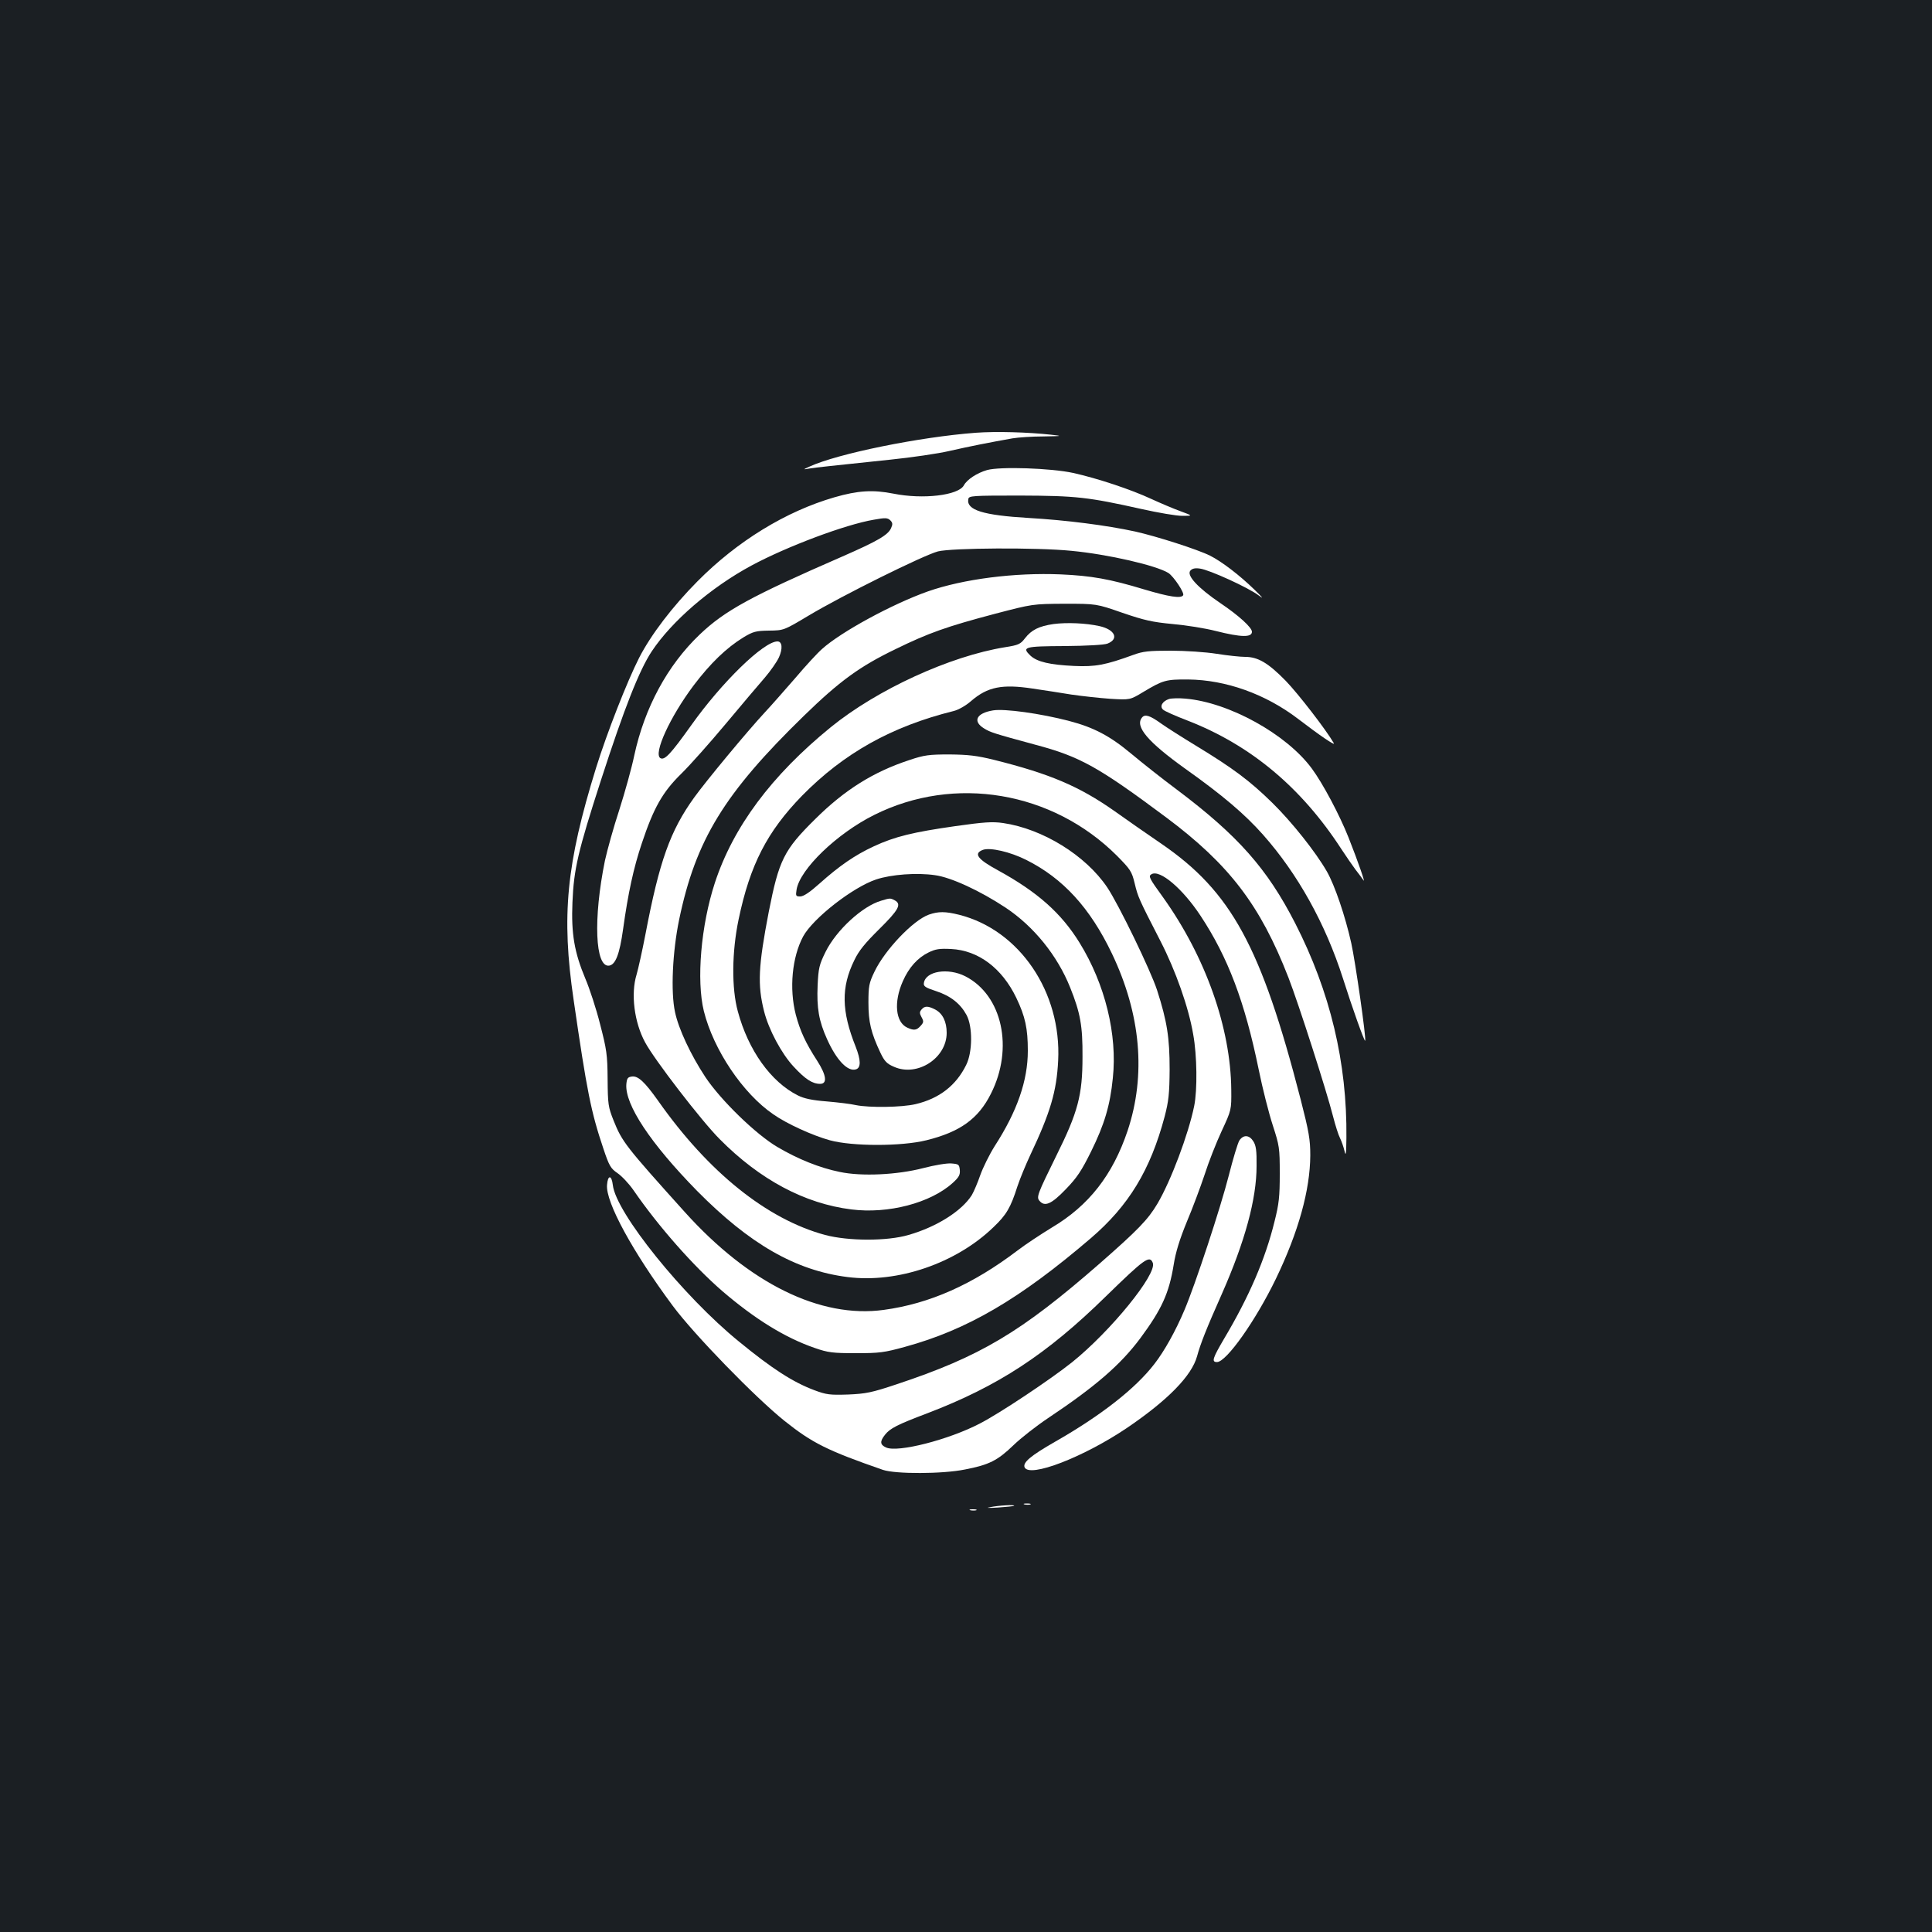 <?xml version="1.0" standalone="no"?>
<!DOCTYPE svg PUBLIC "-//W3C//DTD SVG 20010904//EN"
 "http://www.w3.org/TR/2001/REC-SVG-20010904/DTD/svg10.dtd">
<svg version="1.0" xmlns="http://www.w3.org/2000/svg"
 width="1000pt" height="1000pt" viewBox="0 0 1000 1000"
 preserveAspectRatio="xMidYMid meet">
<rect width="100%" height="100%" fill="#1b1f23"/>
<g transform="translate(0,1000) scale(0.1,-0.1)"
fill="#ffffff" stroke="none">
<path d="M5050 7760 c-292 -22 -714 -108 -860 -175 -35 -16 -35 -16 0 -10 37
6 106 13 420 46 107 11 245 31 305 45 105 24 207 44 325 65 30 5 102 10 160
10 100 2 102 2 40 9 -119 13 -284 18 -390 10z"/>
<path d="M5109 7567 c-52 -15 -104 -49 -120 -79 -28 -52 -211 -74 -365 -43
-106 21 -184 16 -305 -19 -252 -73 -503 -227 -709 -435 -128 -129 -240 -275
-302 -396 -62 -122 -166 -387 -223 -570 -154 -497 -180 -765 -116 -1200 69
-475 90 -580 154 -770 30 -90 38 -103 73 -127 22 -15 60 -55 84 -90 128 -186
309 -391 459 -521 168 -144 324 -241 478 -294 69 -24 93 -27 213 -27 122 0
146 3 255 33 321 88 592 246 961 562 196 168 308 352 382 629 21 81 25 118 26
245 0 164 -13 248 -65 410 -34 104 -198 442 -258 532 -112 166 -334 303 -539
333 -55 8 -99 5 -247 -16 -218 -31 -314 -54 -423 -105 -97 -45 -177 -100 -281
-193 -49 -44 -82 -66 -99 -66 -23 0 -24 3 -19 35 17 106 209 291 402 387 416
208 922 122 1256 -211 70 -71 77 -81 92 -143 17 -71 21 -80 134 -300 78 -152
145 -341 169 -482 20 -109 22 -288 5 -371 -30 -147 -121 -388 -190 -505 -49
-83 -102 -137 -298 -309 -409 -357 -618 -482 -1055 -627 -126 -42 -156 -48
-248 -52 -95 -3 -112 -1 -174 22 -112 42 -219 111 -391 252 -288 234 -637 667
-653 810 -6 53 -26 54 -30 1 -8 -89 133 -347 341 -627 111 -149 425 -472 577
-594 144 -115 222 -154 510 -254 65 -22 307 -22 425 2 124 24 168 46 250 125
38 37 120 101 180 141 244 163 374 275 477 413 111 150 149 233 173 381 10 64
31 132 68 222 30 71 71 181 92 244 20 63 60 165 88 225 51 110 51 110 50 215
-3 320 -133 687 -352 994 -74 102 -78 111 -61 121 43 26 161 -74 254 -215 142
-215 229 -445 301 -796 20 -99 53 -228 73 -289 34 -105 36 -116 36 -250 0
-119 -4 -156 -27 -247 -48 -196 -132 -390 -261 -607 -60 -102 -66 -121 -37
-121 49 0 201 216 305 431 117 243 177 459 178 639 0 82 -7 122 -50 290 -204
791 -359 1075 -721 1323 -75 51 -185 128 -244 170 -181 127 -333 192 -622 264
-89 22 -133 27 -230 28 -106 0 -131 -3 -208 -29 -186 -61 -335 -154 -488 -306
-162 -160 -187 -211 -240 -480 -54 -281 -59 -377 -24 -515 24 -95 90 -218 152
-285 61 -66 98 -90 138 -90 38 0 33 44 -15 119 -61 94 -89 156 -111 239 -35
136 -19 298 38 405 52 95 258 255 378 295 78 26 211 36 305 22 82 -11 232 -80
365 -168 146 -97 268 -248 334 -413 53 -132 65 -199 64 -359 0 -198 -23 -286
-137 -515 -96 -195 -102 -211 -86 -230 27 -33 62 -18 136 59 59 61 82 96 132
197 68 138 98 237 112 379 24 225 -40 486 -172 700 -95 154 -218 263 -422 375
-107 58 -128 87 -79 106 37 14 142 -10 225 -52 190 -95 330 -248 443 -484 150
-314 178 -629 81 -919 -77 -228 -200 -386 -392 -500 -54 -33 -135 -86 -178
-119 -232 -176 -455 -275 -692 -307 -328 -45 -697 137 -1030 507 -306 340
-324 363 -368 473 -28 70 -30 84 -31 215 -1 127 -5 153 -39 284 -20 80 -55
186 -76 235 -57 136 -74 233 -67 396 7 172 29 265 147 630 122 377 199 571
263 668 104 157 307 332 517 445 182 98 485 212 633 237 60 11 71 10 85 -3 13
-13 13 -21 4 -41 -16 -36 -73 -68 -251 -146 -473 -206 -609 -280 -739 -404
-168 -160 -286 -380 -339 -626 -13 -63 -48 -189 -77 -280 -30 -91 -63 -210
-75 -265 -61 -300 -51 -554 22 -543 33 5 54 59 72 188 26 187 54 317 97 445
61 183 107 265 204 360 45 44 148 160 230 258 82 98 173 206 203 240 29 34 62
81 73 105 20 45 17 82 -8 82 -71 0 -288 -211 -447 -435 -105 -147 -137 -182
-159 -169 -37 23 49 212 172 376 87 115 170 195 258 249 50 30 64 34 133 35
76 1 76 1 205 78 170 102 593 312 669 332 72 18 511 21 690 3 191 -18 441 -76
503 -115 27 -18 84 -103 76 -115 -11 -18 -73 -8 -201 30 -178 54 -274 71 -433
78 -239 10 -504 -24 -687 -88 -184 -65 -449 -209 -548 -298 -22 -19 -85 -87
-139 -151 -55 -63 -125 -143 -157 -177 -91 -98 -305 -356 -366 -441 -124 -172
-180 -329 -252 -707 -17 -88 -38 -182 -46 -209 -31 -100 -12 -248 44 -351 48
-90 293 -408 386 -501 208 -210 440 -334 682 -364 190 -24 409 33 524 137 33
30 39 42 37 67 -3 29 -6 31 -44 34 -23 2 -88 -9 -145 -24 -135 -35 -319 -44
-432 -20 -104 21 -216 66 -323 129 -111 65 -294 243 -373 362 -76 115 -139
250 -157 336 -23 105 -13 313 21 478 86 414 234 655 646 1056 185 180 288 255
474 345 172 84 265 117 515 183 195 51 195 51 360 52 165 0 165 0 300 -47 114
-39 155 -48 260 -58 69 -6 169 -22 223 -36 131 -33 187 -34 187 -4 0 22 -68
84 -163 148 -118 80 -176 144 -156 168 9 11 24 15 50 11 48 -6 252 -99 304
-139 28 -21 22 -13 -21 29 -78 76 -171 147 -231 177 -64 32 -276 100 -388 125
-147 32 -358 59 -550 70 -237 14 -324 41 -313 98 3 17 20 18 268 18 291 -1
352 -8 630 -70 85 -19 179 -35 209 -35 56 0 56 0 -9 24 -36 13 -104 42 -152
64 -103 48 -277 106 -403 134 -115 25 -378 34 -446 15z m858 -4104 c22 -58
-218 -353 -418 -514 -113 -90 -374 -264 -477 -317 -161 -84 -426 -152 -486
-124 -31 14 -33 31 -5 66 26 33 63 52 219 111 366 140 617 304 925 606 199
194 226 214 242 172z"/>
<path d="M5453 6770 c-75 -11 -114 -30 -148 -74 -23 -30 -33 -35 -103 -46
-285 -46 -662 -219 -902 -414 -307 -250 -505 -516 -600 -806 -72 -220 -96
-504 -57 -663 50 -201 202 -427 360 -535 70 -49 202 -109 292 -134 117 -32
371 -32 500 0 174 43 269 111 334 241 119 235 59 510 -133 608 -89 45 -205 27
-214 -35 -3 -17 8 -24 63 -42 76 -25 126 -65 158 -124 32 -60 31 -192 -2 -258
-52 -106 -139 -174 -262 -203 -72 -17 -240 -19 -309 -5 -25 6 -92 14 -150 19
-77 6 -118 15 -150 31 -140 70 -257 234 -311 435 -33 120 -31 309 4 476 59
283 148 455 328 640 216 220 463 359 786 439 24 6 63 28 90 52 85 73 160 88
318 64 55 -8 145 -22 200 -31 55 -8 146 -18 202 -22 102 -6 102 -6 170 35 102
61 117 66 233 65 195 -2 400 -75 569 -204 111 -85 193 -141 185 -126 -41 71
-186 258 -249 323 -91 93 -144 124 -210 124 -25 0 -91 7 -148 16 -56 9 -162
16 -237 16 -114 0 -144 -3 -195 -22 -143 -52 -195 -62 -305 -57 -126 6 -191
21 -226 53 -47 45 -33 49 177 50 113 1 206 6 222 13 60 24 38 72 -41 90 -71
16 -170 20 -239 11z"/>
<path d="M6051 6382 c-34 -11 -50 -38 -31 -55 8 -8 65 -33 125 -56 328 -127
591 -347 798 -666 25 -38 58 -86 73 -106 16 -20 34 -45 41 -55 13 -21 -28 97
-77 221 -46 116 -133 280 -190 357 -131 178 -429 343 -655 362 -33 3 -71 2
-84 -2z"/>
<path d="M5140 6323 c-86 -14 -107 -56 -47 -93 34 -21 50 -26 267 -85 230 -61
326 -115 675 -375 328 -245 488 -455 634 -830 53 -137 197 -585 231 -719 12
-47 28 -97 36 -112 8 -16 18 -45 23 -66 7 -31 9 -17 10 68 4 389 -84 756 -265
1110 -145 283 -296 454 -614 693 -74 55 -180 139 -235 185 -110 92 -194 136
-320 169 -148 39 -337 65 -395 55z"/>
<path d="M5911 6286 c-38 -46 30 -126 224 -265 193 -137 308 -235 402 -341
180 -203 323 -460 414 -744 47 -149 111 -328 115 -323 7 7 -51 412 -72 506
-31 139 -85 298 -126 370 -58 101 -181 256 -283 356 -116 114 -205 180 -396
296 -74 45 -154 96 -179 114 -58 42 -84 50 -99 31z"/>
<path d="M4561 5338 c-97 -28 -232 -152 -288 -265 -32 -65 -37 -83 -41 -174
-5 -116 6 -183 49 -278 49 -109 107 -169 149 -156 27 8 26 48 -1 117 -74 185
-76 308 -7 448 23 49 56 89 130 162 100 99 116 128 79 148 -23 12 -24 12 -70
-2z"/>
<path d="M4808 5266 c-82 -29 -229 -184 -282 -296 -28 -58 -31 -75 -31 -160 0
-100 13 -155 62 -259 21 -44 33 -57 71 -73 120 -53 272 45 272 176 0 58 -21
101 -60 121 -37 19 -54 19 -70 0 -11 -13 -11 -20 0 -40 12 -22 11 -27 -5 -45
-21 -23 -34 -25 -69 -9 -61 28 -71 132 -23 240 31 71 77 122 133 149 36 18 58
21 117 18 141 -7 263 -99 337 -252 47 -98 60 -160 60 -275 0 -154 -55 -313
-172 -494 -27 -43 -60 -110 -74 -149 -13 -38 -33 -85 -44 -104 -52 -82 -181
-164 -327 -206 -112 -33 -312 -32 -433 0 -301 82 -604 325 -864 695 -69 97
-103 129 -135 125 -22 -3 -26 -9 -29 -39 -9 -106 126 -308 366 -553 273 -276
510 -412 779 -446 258 -33 562 71 756 259 66 63 88 100 123 210 14 42 44 114
66 161 105 222 137 331 145 490 18 355 -200 676 -512 755 -72 18 -108 18 -157
1z"/>
<path d="M6415 4097 c-8 -12 -33 -95 -55 -182 -42 -165 -173 -563 -229 -695
-46 -109 -104 -213 -156 -280 -98 -127 -275 -266 -515 -403 -124 -71 -166
-106 -157 -131 23 -58 307 52 533 205 210 143 332 268 360 369 17 63 47 140
128 322 120 272 180 492 180 663 1 80 -3 106 -17 128 -21 33 -51 35 -72 4z"/>
<path d="M5303 2213 c9 -2 23 -2 30 0 6 3 -1 5 -18 5 -16 0 -22 -2 -12 -5z"/>
<path d="M5125 2199 c-25 -4 -11 -5 40 -2 44 3 82 7 84 9 7 7 -81 2 -124 -7z"/>
<path d="M5023 2183 c9 -2 23 -2 30 0 6 3 -1 5 -18 5 -16 0 -22 -2 -12 -5z"/>
</g>
</svg>
